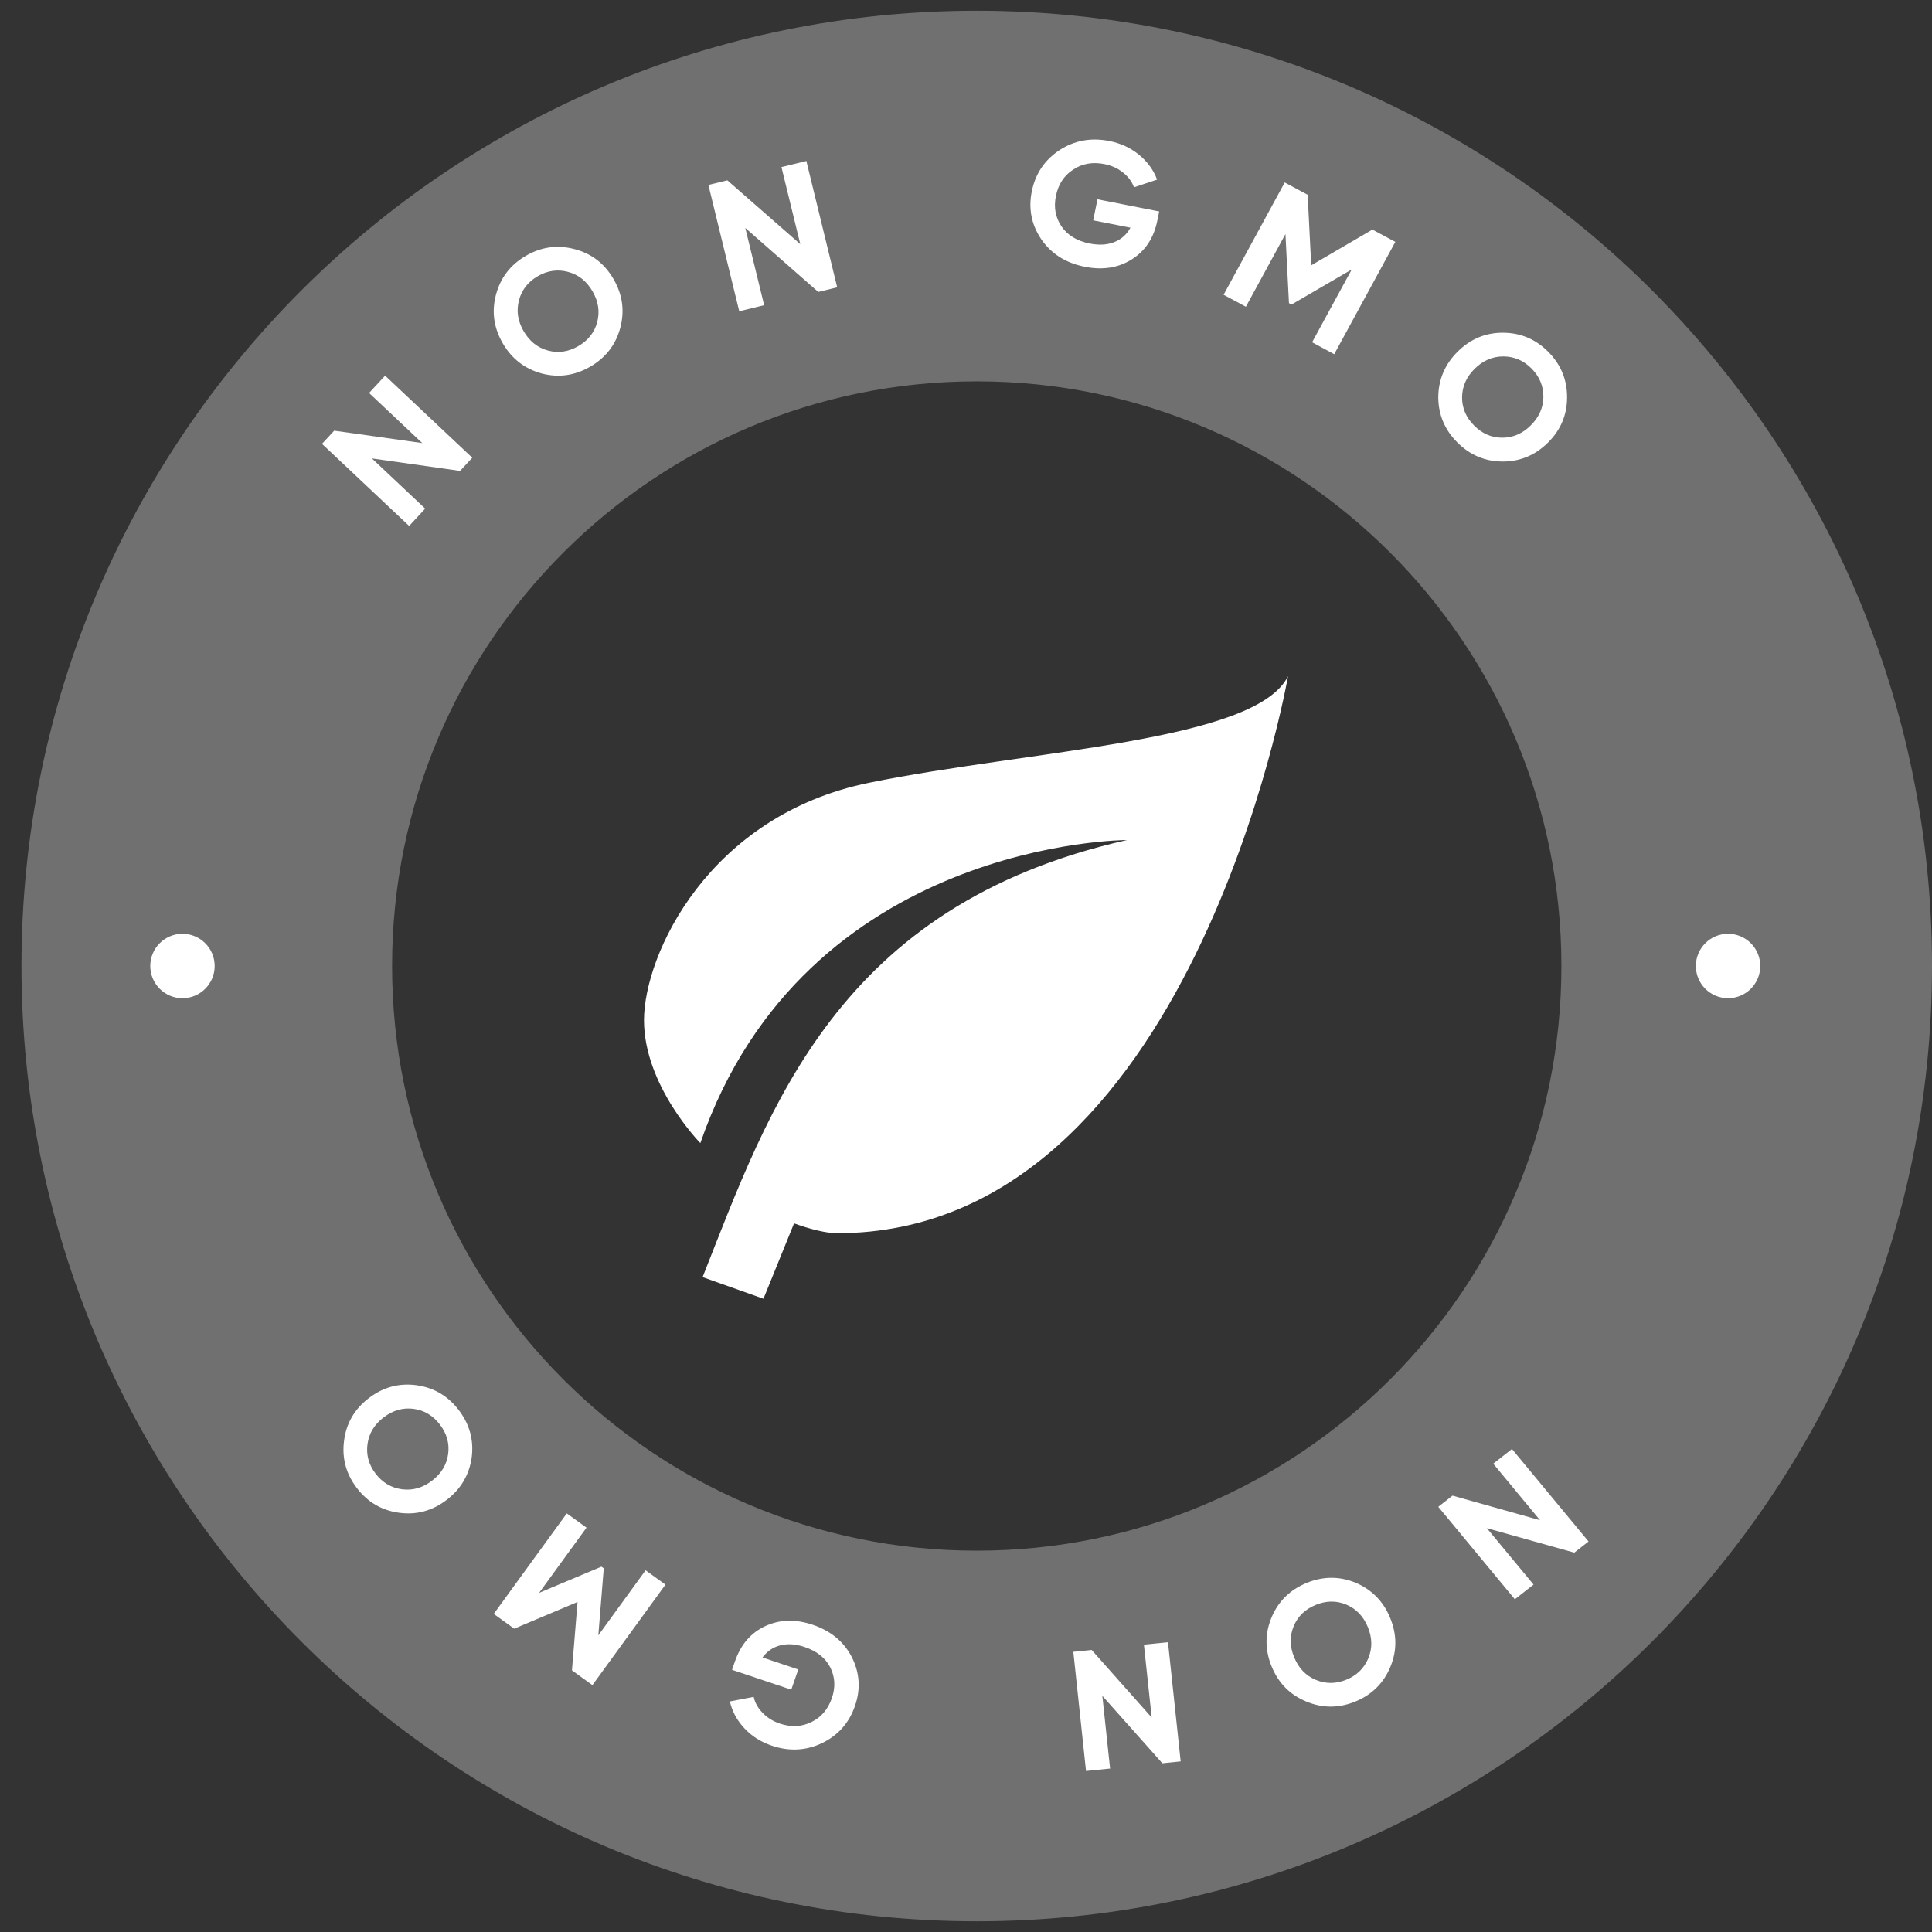 <svg width="90" height="90" viewBox="0 0 90 90" fill="none" xmlns="http://www.w3.org/2000/svg">
<rect x="0" y="0" width="90" height="90" fill="#333333" stroke="none"/>
<g clip-path="url(#clip0_145_3845)">
<path d="M90 45C90 69.577 70.077 89.5 45.5 89.5C20.923 89.5 1 69.577 1 45C1 20.423 20.923 0.5 45.5 0.5C70.077 0.5 90 20.423 90 45ZM18.265 45C18.265 60.042 30.458 72.236 45.5 72.236C60.542 72.236 72.736 60.042 72.736 45C72.736 29.958 60.542 17.765 45.5 17.765C30.458 17.765 18.265 29.958 18.265 45Z" fill="white" fill-opacity="0.3"/>
<path d="M52.5 39.132C39 42.184 35.85 51.602 32.73 59.493L35.565 60.5L36.99 56.989C37.71 57.249 38.46 57.447 39 57.447C55.5 57.447 60 31.5 60 31.5C58.5 34.553 48 34.934 40.5 36.461C33 37.987 30 44.474 30 47.526C30 50.579 32.625 53.25 32.625 53.25C37.5 39.132 52.5 39.132 52.5 39.132Z" fill="white"/>
<path d="M69.263 71.188L71.439 73.816L70.567 74.5L67 70.192L67.664 69.672L71.742 70.818L69.561 68.184L70.433 67.5L74 71.808L73.336 72.328L69.263 71.188Z" fill="white"/>
<path d="M59.237 75.338C59.556 74.587 60.1 74.054 60.869 73.738C61.639 73.423 62.401 73.421 63.156 73.732C63.91 74.055 64.445 74.602 64.76 75.371C65.078 76.145 65.08 76.907 64.766 77.656C64.45 78.412 63.907 78.948 63.137 79.264C62.367 79.579 61.604 79.579 60.847 79.262C60.093 78.951 59.556 78.408 59.239 77.634C58.921 76.86 58.92 76.095 59.237 75.338ZM62.712 74.747C62.255 74.556 61.781 74.561 61.29 74.763C60.799 74.964 60.458 75.293 60.267 75.75C60.072 76.214 60.079 76.699 60.287 77.204C60.495 77.71 60.83 78.061 61.294 78.255C61.759 78.448 62.234 78.446 62.72 78.247C63.206 78.047 63.546 77.716 63.74 77.252C63.934 76.788 63.927 76.303 63.72 75.797C63.512 75.291 63.176 74.941 62.712 74.747Z" fill="white"/>
<path d="M51.351 78.999L51.712 82.386L50.591 82.5L50 76.948L50.853 76.861L53.65 80.009L53.288 76.614L54.409 76.5L55 82.052L54.147 82.139L51.351 78.999Z" fill="white"/>
<path d="M36.86 78.712L34.101 77.787L34.246 77.37C34.515 76.599 34.984 76.059 35.654 75.749C36.323 75.44 37.056 75.418 37.853 75.686C38.702 75.971 39.313 76.477 39.686 77.205C40.051 77.936 40.098 78.693 39.826 79.474C39.552 80.261 39.044 80.835 38.304 81.195C37.559 81.554 36.777 81.596 35.96 81.322C35.451 81.151 35.024 80.882 34.679 80.513C34.333 80.144 34.107 79.727 34 79.26L35.11 79.047C35.164 79.312 35.301 79.559 35.52 79.787C35.739 80.016 36.008 80.184 36.328 80.291C36.857 80.468 37.349 80.444 37.802 80.217C38.252 80 38.568 79.632 38.749 79.113C38.926 78.604 38.903 78.125 38.678 77.677C38.452 77.233 38.054 76.916 37.483 76.724C37.069 76.585 36.691 76.559 36.351 76.646C36.01 76.733 35.734 76.922 35.521 77.212L37.188 77.771L36.86 78.712Z" fill="white"/>
<path d="M23.953 75.87L23 75.182L26.403 70.5L27.322 71.164L25.115 74.2L28.017 72.981L28.125 73.058L27.872 76.18L30.074 73.15L31 73.818L27.597 78.5L26.644 77.812L26.904 74.625L23.953 75.87Z" fill="white"/>
<path d="M19.399 64.528C20.208 64.64 20.865 65.026 21.371 65.687C21.876 66.347 22.077 67.083 21.974 67.893C21.858 68.705 21.47 69.364 20.809 69.869C20.144 70.378 19.409 70.579 18.603 70.472C17.79 70.364 17.13 69.98 16.625 69.319C16.119 68.658 15.92 67.921 16.029 67.108C16.132 66.298 16.517 65.638 17.182 65.13C17.847 64.621 18.586 64.42 19.399 64.528ZM20.877 67.729C20.942 67.238 20.813 66.782 20.491 66.36C20.168 65.939 19.761 65.695 19.27 65.63C18.772 65.564 18.305 65.697 17.87 66.029C17.436 66.362 17.185 66.778 17.119 67.276C17.052 67.775 17.179 68.233 17.498 68.65C17.818 69.067 18.227 69.309 18.725 69.376C19.224 69.442 19.691 69.309 20.125 68.976C20.56 68.644 20.81 68.228 20.877 67.729Z" fill="white"/>
<path d="M8.5 46.5C9.328 46.5 10 45.828 10 45C10 44.172 9.328 43.5 8.5 43.5C7.672 43.5 7 44.172 7 45C7 45.828 7.672 46.5 8.5 46.5Z" fill="white"/>
<path d="M80.5 46.5C81.328 46.5 82 45.828 82 45C82 44.172 81.328 43.5 80.5 43.5C79.672 43.5 79 44.172 79 45C79 45.828 79.672 46.5 80.5 46.5Z" fill="white"/>
<path d="M19.669 20.64L17.193 18.307L17.94 17.5L22 21.323L21.432 21.937L17.325 21.355L19.807 23.693L19.06 24.5L15 20.677L15.568 20.063L19.669 20.64Z" fill="white"/>
<path d="M28.895 15.271C28.683 16.059 28.217 16.662 27.498 17.079C26.78 17.497 26.025 17.604 25.235 17.399C24.445 17.181 23.84 16.714 23.422 15.995C23.002 15.272 22.895 14.518 23.103 13.733C23.313 12.94 23.777 12.335 24.496 11.917C25.215 11.499 25.97 11.395 26.763 11.605C27.553 11.81 28.158 12.274 28.579 12.998C29 13.721 29.105 14.479 28.895 15.271ZM25.536 16.332C26.014 16.459 26.483 16.389 26.942 16.122C27.4 15.856 27.693 15.483 27.82 15.005C27.948 14.519 27.875 14.039 27.6 13.567C27.325 13.094 26.945 12.793 26.459 12.665C25.973 12.536 25.503 12.604 25.049 12.867C24.595 13.131 24.303 13.506 24.175 13.992C24.046 14.478 24.119 14.957 24.394 15.43C24.669 15.903 25.05 16.204 25.536 16.332Z" fill="white"/>
<path d="M37.28 11.373L36.403 7.783L37.563 7.5L39 13.385L38.118 13.6L34.718 10.618L35.597 14.217L34.437 14.5L33 8.615L33.882 8.4L37.28 11.373Z" fill="white"/>
<path d="M51.125 9.284L54 9.85L53.911 10.284C53.747 11.087 53.352 11.686 52.726 12.081C52.1 12.476 51.371 12.592 50.541 12.428C49.657 12.254 48.98 11.829 48.511 11.152C48.048 10.47 47.9 9.722 48.066 8.908C48.234 8.089 48.662 7.452 49.352 6.997C50.047 6.543 50.82 6.4 51.672 6.568C52.202 6.672 52.663 6.885 53.058 7.208C53.452 7.531 53.733 7.917 53.902 8.368L52.824 8.725C52.735 8.467 52.566 8.239 52.317 8.04C52.068 7.84 51.777 7.708 51.444 7.643C50.892 7.534 50.405 7.622 49.983 7.907C49.564 8.181 49.299 8.588 49.188 9.129C49.08 9.659 49.167 10.133 49.451 10.551C49.736 10.964 50.176 11.229 50.771 11.346C51.203 11.43 51.582 11.408 51.91 11.277C52.238 11.146 52.488 10.923 52.661 10.606L50.924 10.264L51.125 9.284Z" fill="white"/>
<path d="M63.932 10.695L65 11.268L62.153 16.5L61.122 15.946L62.969 12.553L60.165 14.186L60.045 14.121L59.881 10.904L58.038 14.289L57 13.732L59.847 8.5L60.916 9.074L61.081 12.36L63.932 10.695Z" fill="white"/>
<path d="M69.985 21.5C69.168 21.493 68.467 21.194 67.88 20.603C67.294 20.012 67.001 19.308 67 18.491C67.011 17.67 67.312 16.967 67.903 16.381C68.498 15.79 69.201 15.497 70.015 15.5C70.835 15.503 71.539 15.8 72.125 16.391C72.712 16.982 73.003 17.688 73 18.509C73.001 19.326 72.704 20.029 72.109 20.62C71.514 21.21 70.806 21.503 69.985 21.5ZM68.109 18.513C68.107 19.009 68.293 19.445 68.668 19.822C69.042 20.199 69.477 20.389 69.972 20.39C70.476 20.392 70.922 20.201 71.31 19.815C71.699 19.429 71.894 18.985 71.897 18.481C71.898 17.978 71.714 17.54 71.344 17.166C70.974 16.793 70.537 16.606 70.034 16.604C69.53 16.602 69.084 16.794 68.695 17.179C68.307 17.565 68.111 18.01 68.109 18.513Z" fill="white"/>
</g>
<defs>
<clipPath id="clip0_145_3845">
<rect width="90" height="89" fill="white" transform="translate(0 0.5)"/>
</clipPath>
</defs>
</svg>
